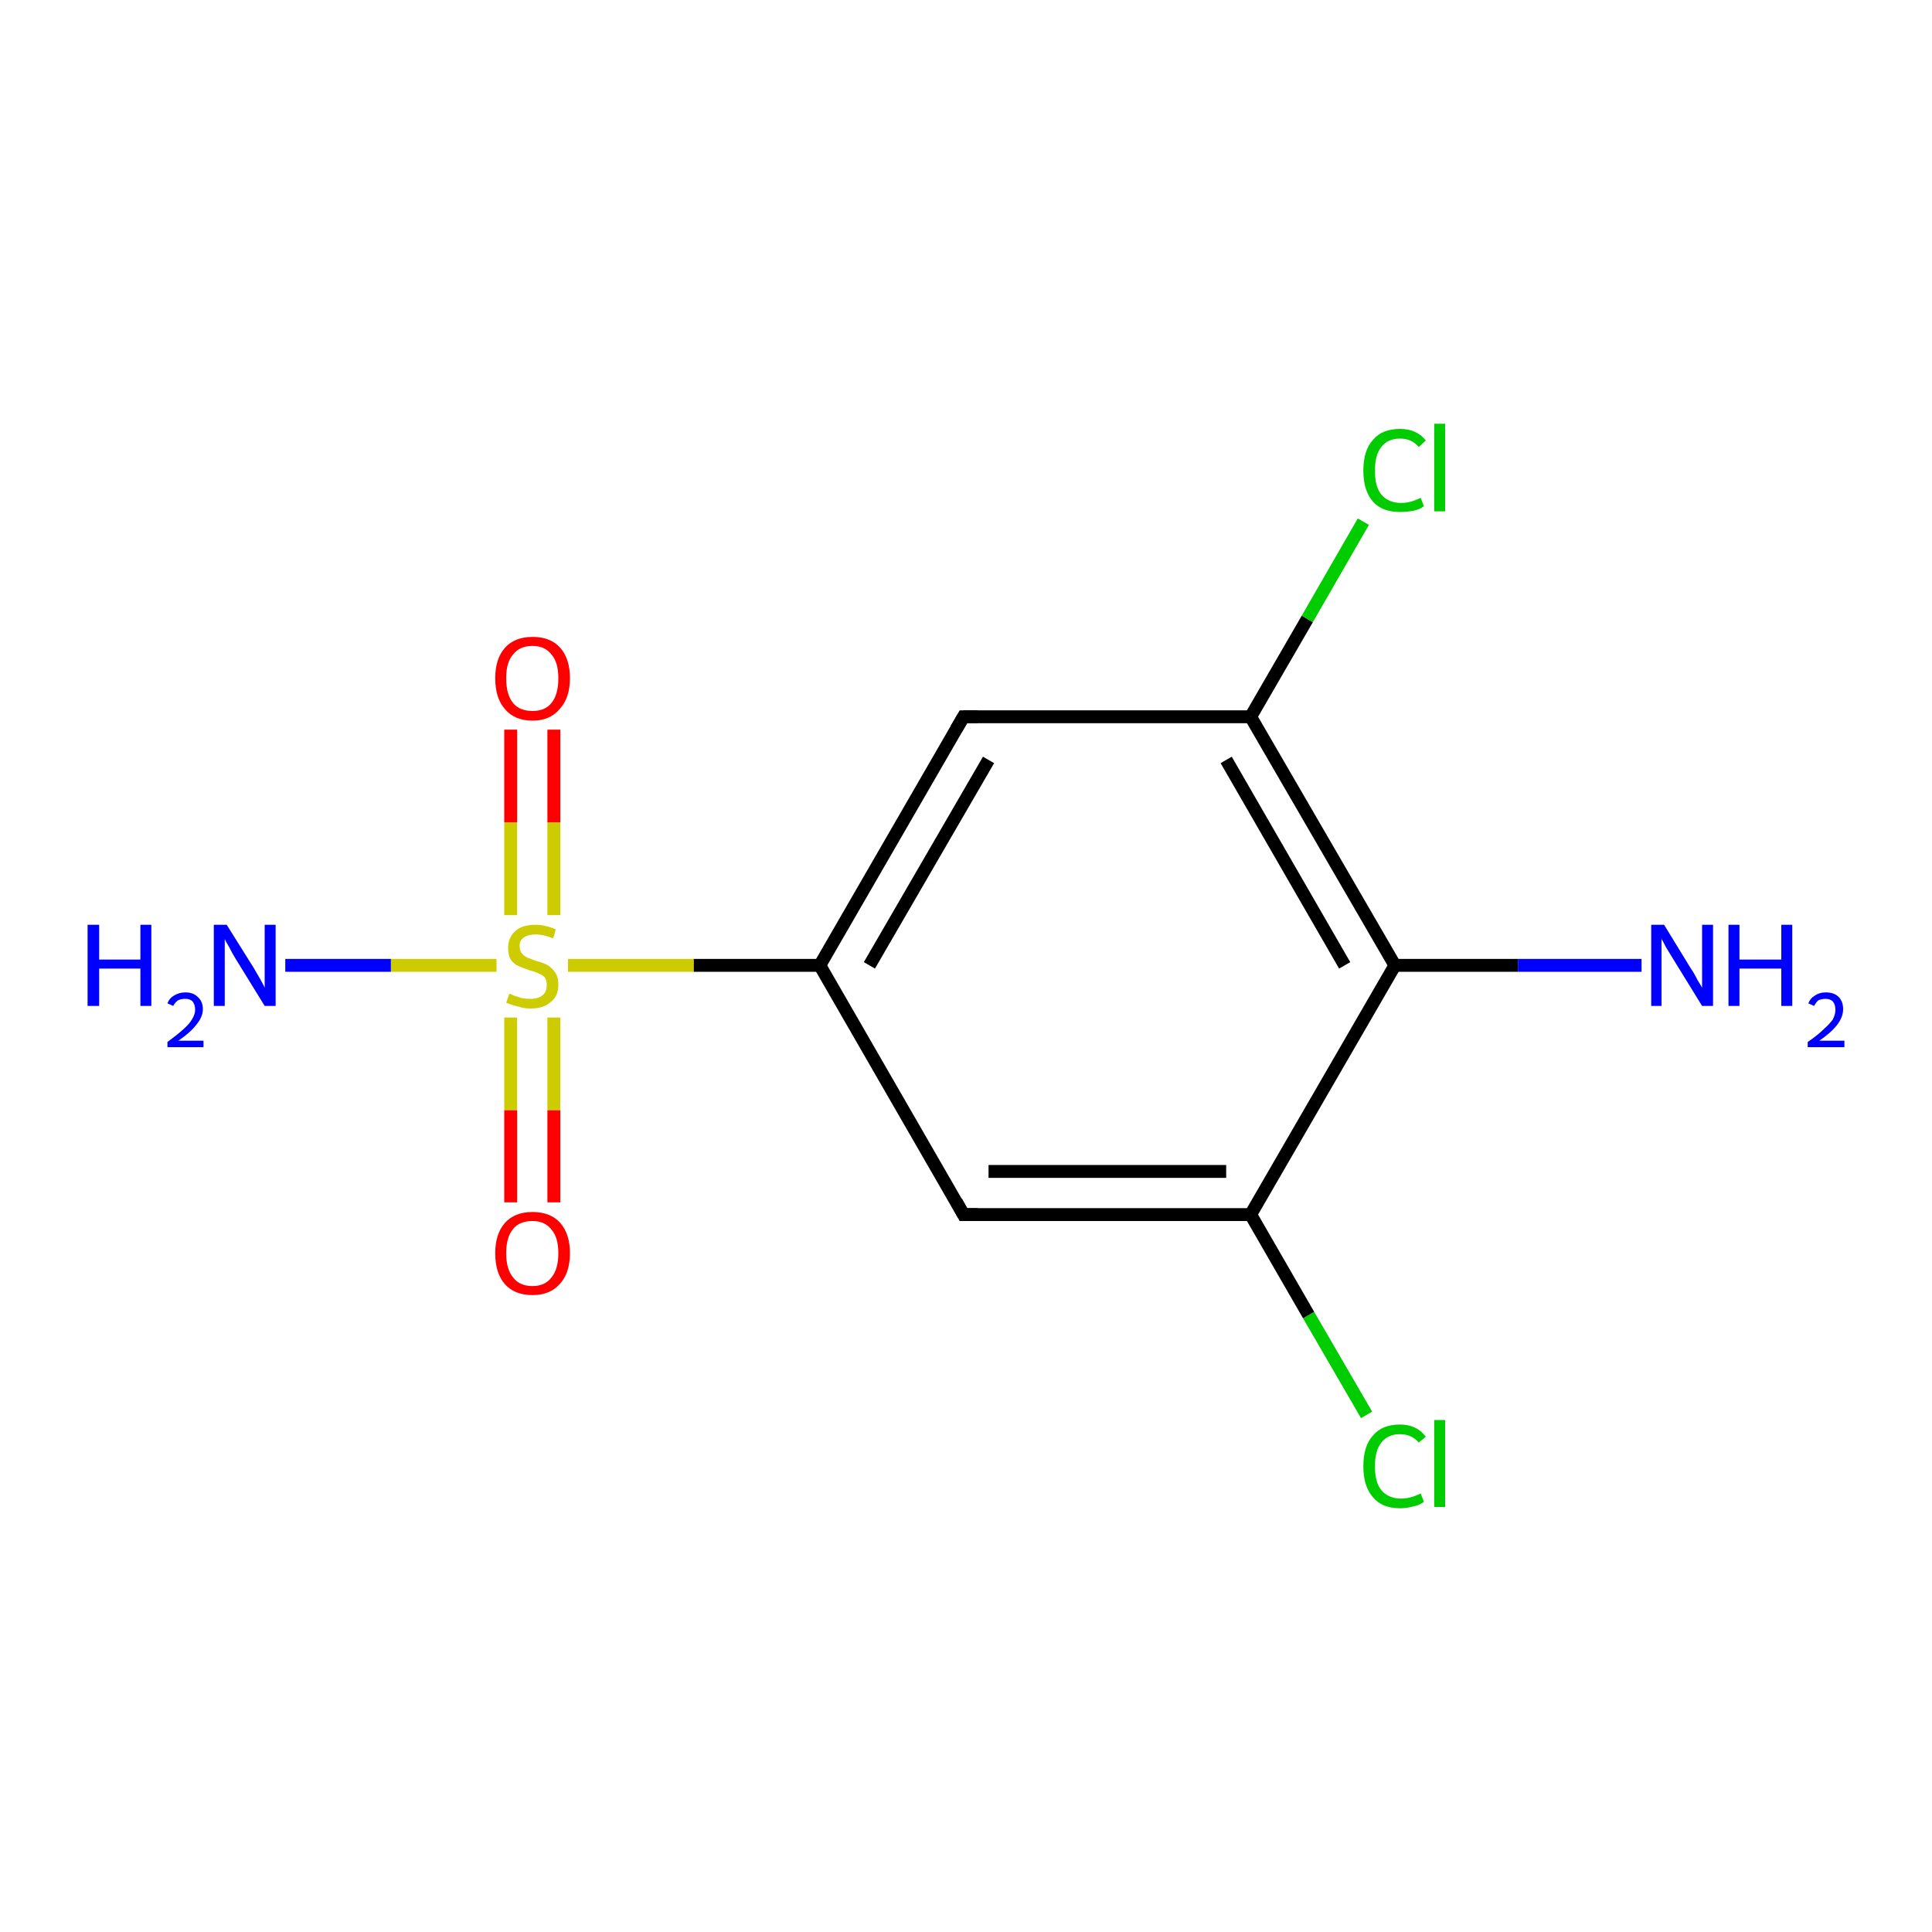<?xml version='1.0' encoding='iso-8859-1'?>
<svg version='1.1' baseProfile='full'
              xmlns='http://www.w3.org/2000/svg'
                      xmlns:rdkit='http://www.rdkit.org/xml'
                      xmlns:xlink='http://www.w3.org/1999/xlink'
                  xml:space='preserve'
width='300px' height='300px' viewBox='0 0 300 300'>
<!-- END OF HEADER -->
<rect style='opacity:1.0;fill:#FFFFFF;stroke:none' width='300.0' height='300.0' x='0.0' y='0.0'> </rect>
<path class='bond-0 atom-0 atom-1' d='M 212.2,219.7 L 203.2,204.2' style='fill:none;fill-rule:evenodd;stroke:#00CC00;stroke-width:2.0px;stroke-linecap:butt;stroke-linejoin:miter;stroke-opacity:1' />
<path class='bond-0 atom-0 atom-1' d='M 203.2,204.2 L 194.2,188.6' style='fill:none;fill-rule:evenodd;stroke:#000000;stroke-width:2.0px;stroke-linecap:butt;stroke-linejoin:miter;stroke-opacity:1' />
<path class='bond-1 atom-1 atom-2' d='M 194.2,188.6 L 149.6,188.6' style='fill:none;fill-rule:evenodd;stroke:#000000;stroke-width:2.0px;stroke-linecap:butt;stroke-linejoin:miter;stroke-opacity:1' />
<path class='bond-1 atom-1 atom-2' d='M 190.4,181.9 L 153.5,181.9' style='fill:none;fill-rule:evenodd;stroke:#000000;stroke-width:2.0px;stroke-linecap:butt;stroke-linejoin:miter;stroke-opacity:1' />
<path class='bond-2 atom-2 atom-3' d='M 149.6,188.6 L 127.3,149.9' style='fill:none;fill-rule:evenodd;stroke:#000000;stroke-width:2.0px;stroke-linecap:butt;stroke-linejoin:miter;stroke-opacity:1' />
<path class='bond-3 atom-3 atom-4' d='M 127.3,149.9 L 149.6,111.3' style='fill:none;fill-rule:evenodd;stroke:#000000;stroke-width:2.0px;stroke-linecap:butt;stroke-linejoin:miter;stroke-opacity:1' />
<path class='bond-3 atom-3 atom-4' d='M 135.0,149.9 L 153.5,118.0' style='fill:none;fill-rule:evenodd;stroke:#000000;stroke-width:2.0px;stroke-linecap:butt;stroke-linejoin:miter;stroke-opacity:1' />
<path class='bond-4 atom-4 atom-5' d='M 149.6,111.3 L 194.2,111.3' style='fill:none;fill-rule:evenodd;stroke:#000000;stroke-width:2.0px;stroke-linecap:butt;stroke-linejoin:miter;stroke-opacity:1' />
<path class='bond-5 atom-5 atom-6' d='M 194.2,111.3 L 203.0,96.1' style='fill:none;fill-rule:evenodd;stroke:#000000;stroke-width:2.0px;stroke-linecap:butt;stroke-linejoin:miter;stroke-opacity:1' />
<path class='bond-5 atom-5 atom-6' d='M 203.0,96.1 L 211.7,81.0' style='fill:none;fill-rule:evenodd;stroke:#00CC00;stroke-width:2.0px;stroke-linecap:butt;stroke-linejoin:miter;stroke-opacity:1' />
<path class='bond-6 atom-5 atom-7' d='M 194.2,111.3 L 216.6,149.9' style='fill:none;fill-rule:evenodd;stroke:#000000;stroke-width:2.0px;stroke-linecap:butt;stroke-linejoin:miter;stroke-opacity:1' />
<path class='bond-6 atom-5 atom-7' d='M 190.4,118.0 L 208.8,149.9' style='fill:none;fill-rule:evenodd;stroke:#000000;stroke-width:2.0px;stroke-linecap:butt;stroke-linejoin:miter;stroke-opacity:1' />
<path class='bond-7 atom-7 atom-8' d='M 216.6,149.9 L 235.7,149.9' style='fill:none;fill-rule:evenodd;stroke:#000000;stroke-width:2.0px;stroke-linecap:butt;stroke-linejoin:miter;stroke-opacity:1' />
<path class='bond-7 atom-7 atom-8' d='M 235.7,149.9 L 254.9,149.9' style='fill:none;fill-rule:evenodd;stroke:#0000FF;stroke-width:2.0px;stroke-linecap:butt;stroke-linejoin:miter;stroke-opacity:1' />
<path class='bond-8 atom-3 atom-9' d='M 127.3,149.9 L 107.7,149.9' style='fill:none;fill-rule:evenodd;stroke:#000000;stroke-width:2.0px;stroke-linecap:butt;stroke-linejoin:miter;stroke-opacity:1' />
<path class='bond-8 atom-3 atom-9' d='M 107.7,149.9 L 88.2,149.9' style='fill:none;fill-rule:evenodd;stroke:#CCCC00;stroke-width:2.0px;stroke-linecap:butt;stroke-linejoin:miter;stroke-opacity:1' />
<path class='bond-9 atom-9 atom-10' d='M 86.0,142.1 L 86.0,127.7' style='fill:none;fill-rule:evenodd;stroke:#CCCC00;stroke-width:2.0px;stroke-linecap:butt;stroke-linejoin:miter;stroke-opacity:1' />
<path class='bond-9 atom-9 atom-10' d='M 86.0,127.7 L 86.0,113.3' style='fill:none;fill-rule:evenodd;stroke:#FF0000;stroke-width:2.0px;stroke-linecap:butt;stroke-linejoin:miter;stroke-opacity:1' />
<path class='bond-9 atom-9 atom-10' d='M 79.3,142.1 L 79.3,127.7' style='fill:none;fill-rule:evenodd;stroke:#CCCC00;stroke-width:2.0px;stroke-linecap:butt;stroke-linejoin:miter;stroke-opacity:1' />
<path class='bond-9 atom-9 atom-10' d='M 79.3,127.7 L 79.3,113.3' style='fill:none;fill-rule:evenodd;stroke:#FF0000;stroke-width:2.0px;stroke-linecap:butt;stroke-linejoin:miter;stroke-opacity:1' />
<path class='bond-10 atom-9 atom-11' d='M 79.3,158.0 L 79.3,172.4' style='fill:none;fill-rule:evenodd;stroke:#CCCC00;stroke-width:2.0px;stroke-linecap:butt;stroke-linejoin:miter;stroke-opacity:1' />
<path class='bond-10 atom-9 atom-11' d='M 79.3,172.4 L 79.3,186.7' style='fill:none;fill-rule:evenodd;stroke:#FF0000;stroke-width:2.0px;stroke-linecap:butt;stroke-linejoin:miter;stroke-opacity:1' />
<path class='bond-10 atom-9 atom-11' d='M 86.0,158.0 L 86.0,172.4' style='fill:none;fill-rule:evenodd;stroke:#CCCC00;stroke-width:2.0px;stroke-linecap:butt;stroke-linejoin:miter;stroke-opacity:1' />
<path class='bond-10 atom-9 atom-11' d='M 86.0,172.4 L 86.0,186.7' style='fill:none;fill-rule:evenodd;stroke:#FF0000;stroke-width:2.0px;stroke-linecap:butt;stroke-linejoin:miter;stroke-opacity:1' />
<path class='bond-11 atom-9 atom-12' d='M 77.1,149.9 L 60.7,149.9' style='fill:none;fill-rule:evenodd;stroke:#CCCC00;stroke-width:2.0px;stroke-linecap:butt;stroke-linejoin:miter;stroke-opacity:1' />
<path class='bond-11 atom-9 atom-12' d='M 60.7,149.9 L 44.3,149.9' style='fill:none;fill-rule:evenodd;stroke:#0000FF;stroke-width:2.0px;stroke-linecap:butt;stroke-linejoin:miter;stroke-opacity:1' />
<path class='bond-12 atom-7 atom-1' d='M 216.6,149.9 L 194.2,188.6' style='fill:none;fill-rule:evenodd;stroke:#000000;stroke-width:2.0px;stroke-linecap:butt;stroke-linejoin:miter;stroke-opacity:1' />
<path d='M 151.8,188.6 L 149.6,188.6 L 148.5,186.6' style='fill:none;stroke:#000000;stroke-width:2.0px;stroke-linecap:butt;stroke-linejoin:miter;stroke-opacity:1;' />
<path d='M 148.5,113.2 L 149.6,111.3 L 151.8,111.3' style='fill:none;stroke:#000000;stroke-width:2.0px;stroke-linecap:butt;stroke-linejoin:miter;stroke-opacity:1;' />
<path class='atom-0' d='M 211.7 227.7
Q 211.7 224.5, 213.2 222.9
Q 214.6 221.2, 217.4 221.2
Q 220.0 221.2, 221.4 223.1
L 220.3 224.0
Q 219.2 222.7, 217.4 222.7
Q 215.5 222.7, 214.5 224.0
Q 213.5 225.2, 213.5 227.7
Q 213.5 230.2, 214.5 231.4
Q 215.6 232.7, 217.6 232.7
Q 219.0 232.7, 220.6 231.9
L 221.1 233.2
Q 220.5 233.7, 219.5 233.9
Q 218.5 234.2, 217.4 234.2
Q 214.6 234.2, 213.2 232.5
Q 211.7 230.8, 211.7 227.7
' fill='#00CC00'/>
<path class='atom-0' d='M 222.7 220.5
L 224.4 220.5
L 224.4 234.0
L 222.7 234.0
L 222.7 220.5
' fill='#00CC00'/>
<path class='atom-6' d='M 211.7 73.1
Q 211.7 69.9, 213.2 68.3
Q 214.6 66.6, 217.4 66.6
Q 220.0 66.6, 221.4 68.4
L 220.3 69.4
Q 219.2 68.1, 217.4 68.1
Q 215.5 68.1, 214.5 69.4
Q 213.5 70.6, 213.5 73.1
Q 213.5 75.6, 214.5 76.8
Q 215.6 78.1, 217.6 78.1
Q 219.0 78.1, 220.6 77.3
L 221.1 78.6
Q 220.5 79.1, 219.5 79.3
Q 218.5 79.5, 217.4 79.5
Q 214.6 79.5, 213.2 77.9
Q 211.7 76.2, 211.7 73.1
' fill='#00CC00'/>
<path class='atom-6' d='M 222.7 65.8
L 224.4 65.8
L 224.4 79.4
L 222.7 79.4
L 222.7 65.8
' fill='#00CC00'/>
<path class='atom-8' d='M 258.4 143.6
L 262.5 150.3
Q 263.0 151.0, 263.6 152.2
Q 264.3 153.3, 264.3 153.4
L 264.3 143.6
L 266.0 143.6
L 266.0 156.2
L 264.3 156.2
L 259.8 148.9
Q 259.3 148.1, 258.7 147.1
Q 258.2 146.1, 258.0 145.8
L 258.0 156.2
L 256.4 156.2
L 256.4 143.6
L 258.4 143.6
' fill='#0000FF'/>
<path class='atom-8' d='M 268.4 143.6
L 270.1 143.6
L 270.1 149.0
L 276.6 149.0
L 276.6 143.6
L 278.3 143.6
L 278.3 156.2
L 276.6 156.2
L 276.6 150.4
L 270.1 150.4
L 270.1 156.2
L 268.4 156.2
L 268.4 143.6
' fill='#0000FF'/>
<path class='atom-8' d='M 280.8 155.8
Q 281.1 155.0, 281.8 154.6
Q 282.5 154.1, 283.5 154.1
Q 284.8 154.1, 285.5 154.8
Q 286.2 155.5, 286.2 156.7
Q 286.2 157.9, 285.3 159.1
Q 284.4 160.3, 282.5 161.6
L 286.4 161.6
L 286.4 162.6
L 280.7 162.6
L 280.7 161.8
Q 282.3 160.7, 283.2 159.8
Q 284.1 159.0, 284.6 158.3
Q 285.0 157.5, 285.0 156.8
Q 285.0 156.0, 284.6 155.5
Q 284.2 155.1, 283.5 155.1
Q 282.9 155.1, 282.4 155.3
Q 282.0 155.6, 281.7 156.2
L 280.8 155.8
' fill='#0000FF'/>
<path class='atom-9' d='M 79.1 154.3
Q 79.2 154.3, 79.8 154.6
Q 80.4 154.8, 81.1 155.0
Q 81.7 155.1, 82.4 155.1
Q 83.6 155.1, 84.3 154.5
Q 84.9 154.0, 84.9 152.9
Q 84.9 152.2, 84.6 151.8
Q 84.3 151.4, 83.7 151.2
Q 83.2 150.9, 82.3 150.7
Q 81.2 150.3, 80.5 150.0
Q 79.8 149.7, 79.3 149.0
Q 78.9 148.3, 78.9 147.2
Q 78.9 145.6, 80.0 144.6
Q 81.0 143.6, 83.2 143.6
Q 84.6 143.6, 86.3 144.3
L 85.9 145.7
Q 84.4 145.1, 83.2 145.1
Q 82.0 145.1, 81.3 145.6
Q 80.6 146.1, 80.7 147.0
Q 80.7 147.6, 81.0 148.0
Q 81.4 148.5, 81.9 148.7
Q 82.4 148.9, 83.2 149.2
Q 84.4 149.5, 85.1 149.9
Q 85.7 150.3, 86.2 151.0
Q 86.7 151.7, 86.7 152.9
Q 86.7 154.7, 85.5 155.6
Q 84.4 156.6, 82.4 156.6
Q 81.3 156.6, 80.5 156.3
Q 79.6 156.1, 78.6 155.7
L 79.1 154.3
' fill='#CCCC00'/>
<path class='atom-10' d='M 76.9 105.3
Q 76.9 102.3, 78.4 100.6
Q 79.9 98.9, 82.7 98.9
Q 85.5 98.9, 87.0 100.6
Q 88.5 102.3, 88.5 105.3
Q 88.5 108.4, 86.9 110.1
Q 85.4 111.9, 82.7 111.9
Q 79.9 111.9, 78.4 110.1
Q 76.9 108.4, 76.9 105.3
M 82.7 110.4
Q 84.6 110.4, 85.6 109.2
Q 86.7 107.9, 86.7 105.3
Q 86.7 102.8, 85.6 101.6
Q 84.6 100.3, 82.7 100.3
Q 80.7 100.3, 79.7 101.6
Q 78.6 102.8, 78.6 105.3
Q 78.6 107.9, 79.7 109.2
Q 80.7 110.4, 82.7 110.4
' fill='#FF0000'/>
<path class='atom-11' d='M 76.9 194.6
Q 76.9 191.6, 78.4 189.9
Q 79.9 188.2, 82.7 188.2
Q 85.5 188.2, 87.0 189.9
Q 88.5 191.6, 88.5 194.6
Q 88.5 197.7, 86.9 199.4
Q 85.4 201.1, 82.7 201.1
Q 79.9 201.1, 78.4 199.4
Q 76.9 197.7, 76.9 194.6
M 82.7 199.7
Q 84.6 199.7, 85.6 198.4
Q 86.7 197.1, 86.7 194.6
Q 86.7 192.1, 85.6 190.9
Q 84.6 189.6, 82.7 189.6
Q 80.7 189.6, 79.7 190.8
Q 78.6 192.1, 78.6 194.6
Q 78.6 197.1, 79.7 198.4
Q 80.7 199.7, 82.7 199.7
' fill='#FF0000'/>
<path class='atom-12' d='M 13.6 143.6
L 15.4 143.6
L 15.4 149.0
L 21.8 149.0
L 21.8 143.6
L 23.5 143.6
L 23.5 156.2
L 21.8 156.2
L 21.8 150.4
L 15.4 150.4
L 15.4 156.2
L 13.6 156.2
L 13.6 143.6
' fill='#0000FF'/>
<path class='atom-12' d='M 26.0 155.8
Q 26.3 155.0, 27.0 154.6
Q 27.8 154.1, 28.8 154.1
Q 30.0 154.1, 30.7 154.8
Q 31.5 155.5, 31.5 156.7
Q 31.5 157.9, 30.5 159.1
Q 29.6 160.3, 27.7 161.6
L 31.6 161.6
L 31.6 162.6
L 26.0 162.6
L 26.0 161.8
Q 27.5 160.7, 28.5 159.8
Q 29.4 159.0, 29.8 158.3
Q 30.3 157.5, 30.3 156.8
Q 30.3 156.0, 29.9 155.5
Q 29.5 155.1, 28.8 155.1
Q 28.1 155.1, 27.7 155.3
Q 27.2 155.6, 26.9 156.2
L 26.0 155.8
' fill='#0000FF'/>
<path class='atom-12' d='M 35.2 143.6
L 39.4 150.3
Q 39.8 151.0, 40.5 152.2
Q 41.1 153.3, 41.1 153.4
L 41.1 143.6
L 42.8 143.6
L 42.8 156.2
L 41.1 156.2
L 36.6 148.9
Q 36.1 148.1, 35.6 147.1
Q 35.0 146.1, 34.9 145.8
L 34.9 156.2
L 33.2 156.2
L 33.2 143.6
L 35.2 143.6
' fill='#0000FF'/>
</svg>
